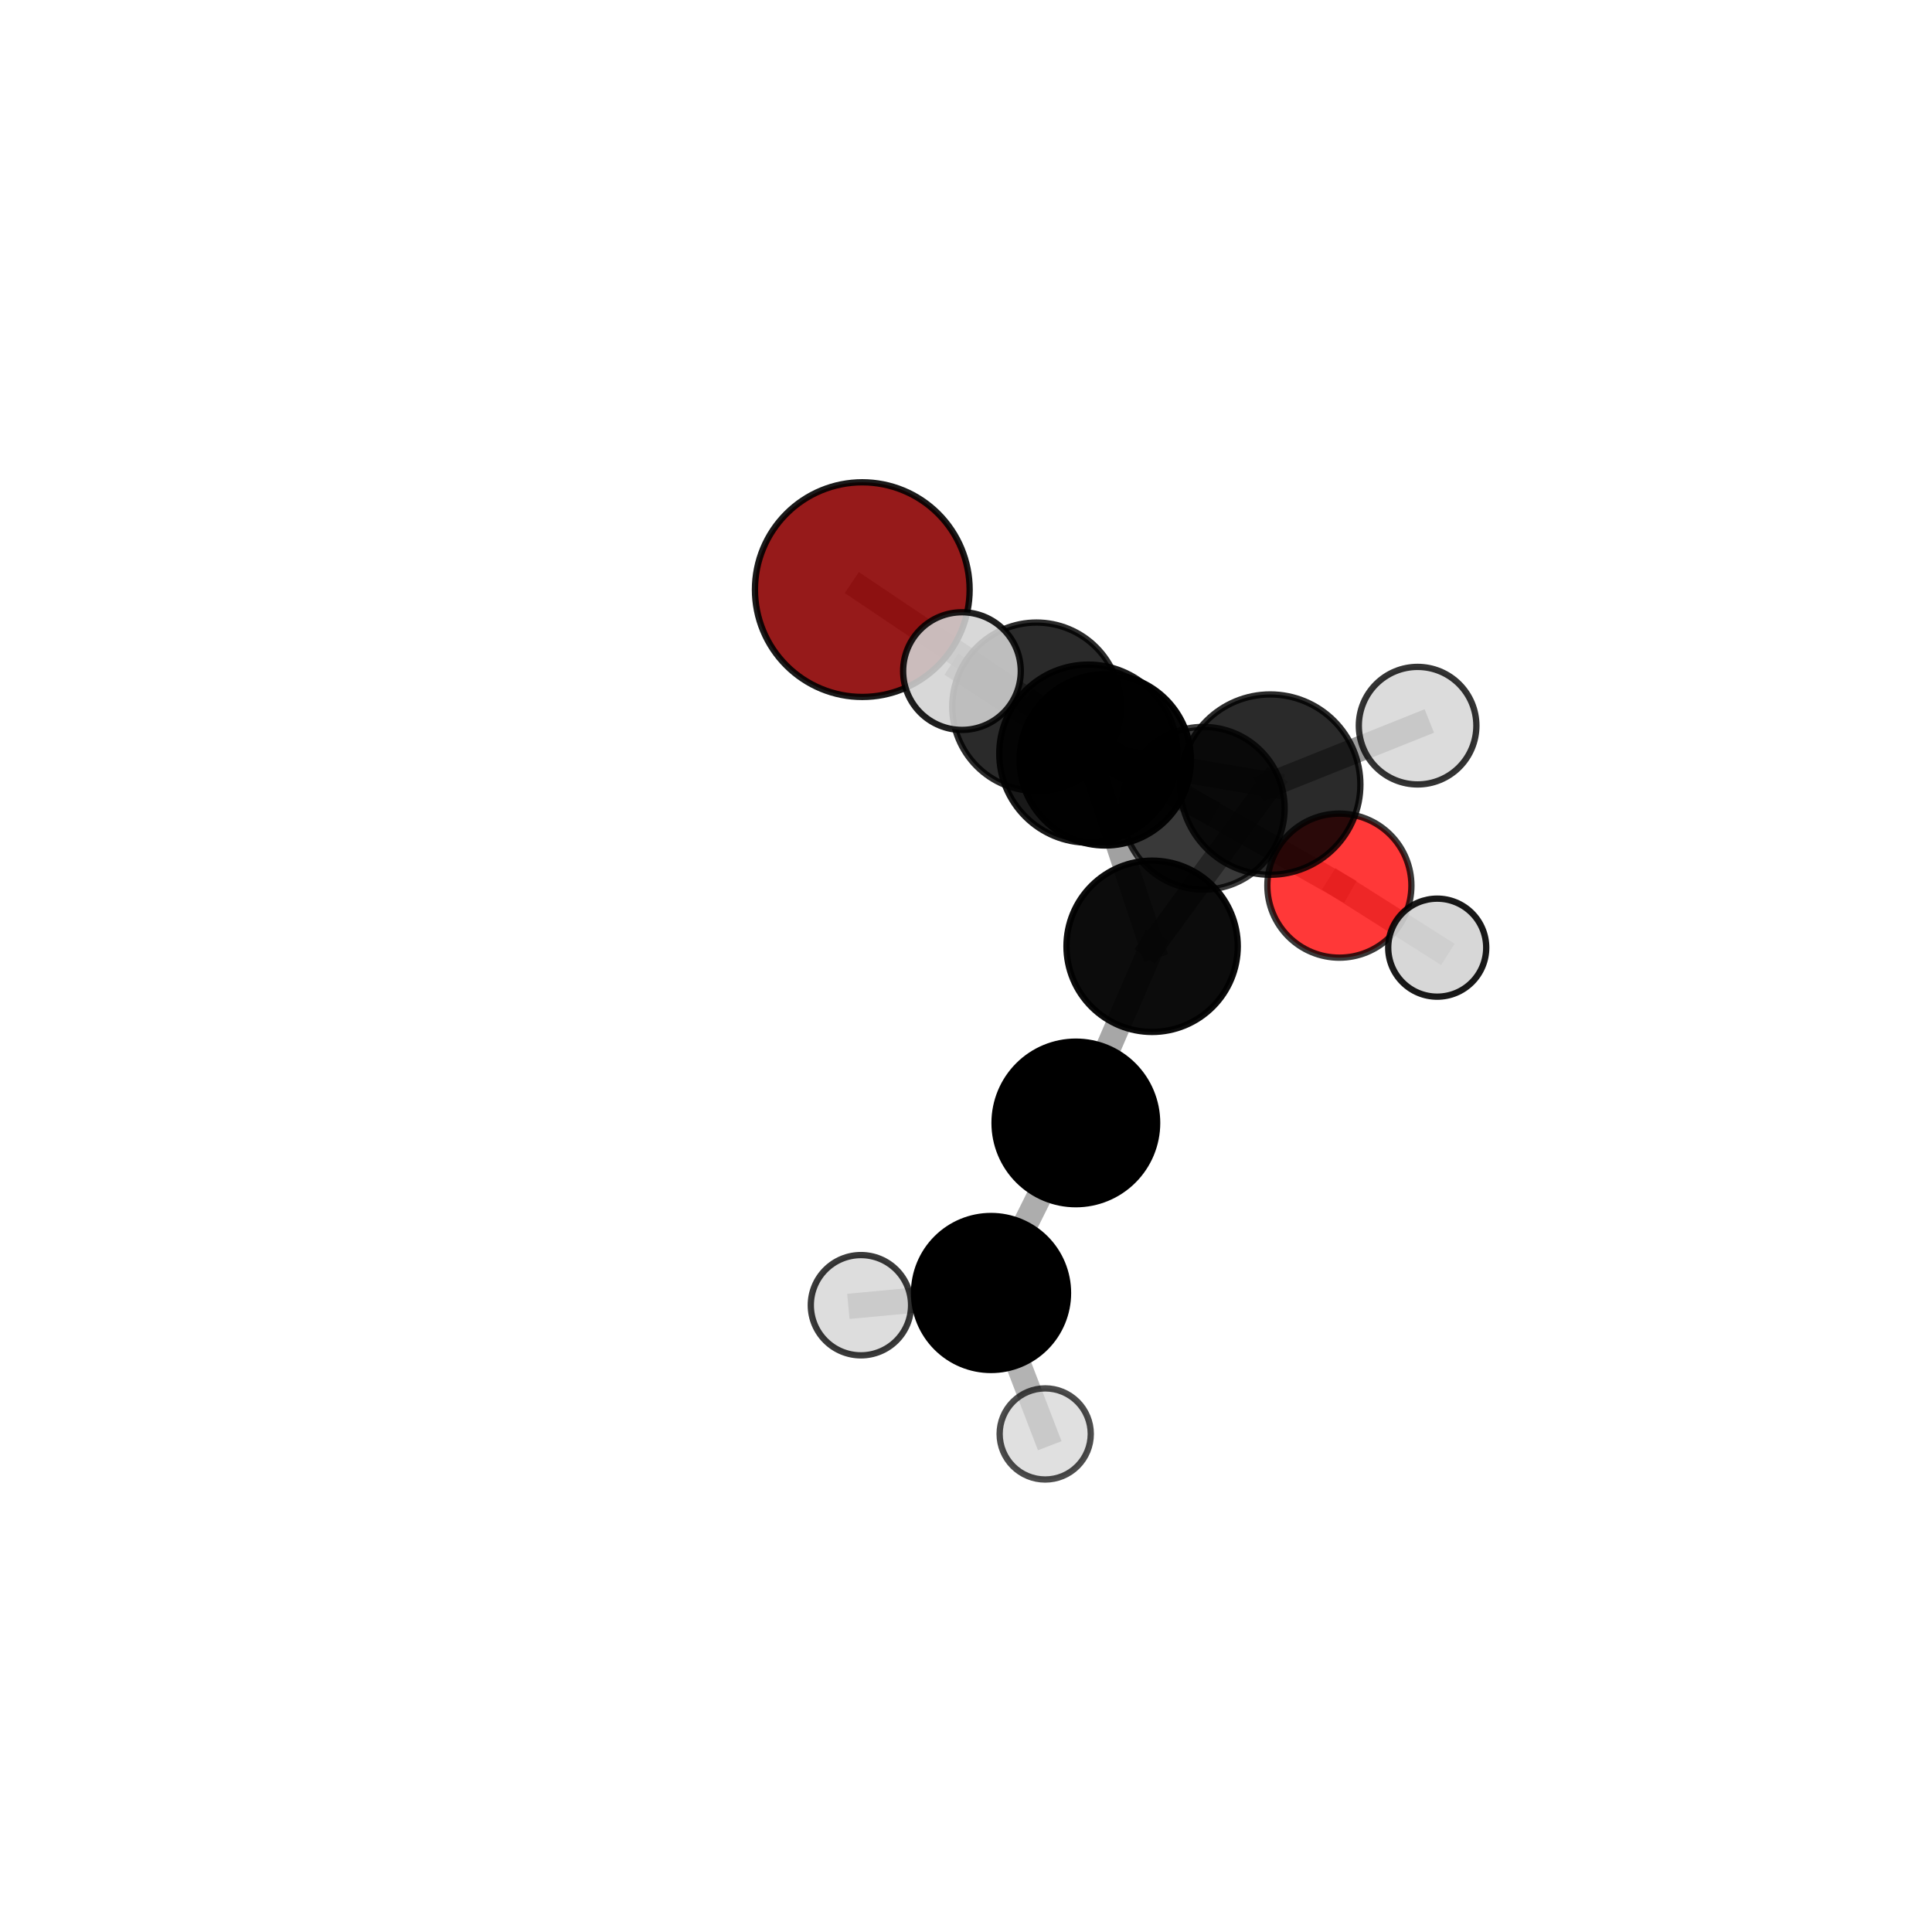 <?xml version="1.0" encoding="utf-8" standalone="no"?>
<!DOCTYPE svg PUBLIC "-//W3C//DTD SVG 1.1//EN"
  "http://www.w3.org/Graphics/SVG/1.1/DTD/svg11.dtd">
<svg xmlns:xlink="http://www.w3.org/1999/xlink" width="153pt" height="153pt" viewBox="0 0 153 153" xmlns="http://www.w3.org/2000/svg" version="1.1">
 <defs>
  <style type="text/css">*{stroke-linejoin: round; stroke-linecap: butt}</style>
 </defs>
 <g id="figure_1">
  <g id="patch_1">
   <path d="M 0 153 
L 153 153 
L 153 0 
L 0 0 
L 0 153 
z
" style="fill: none"/>
  </g>
  <g id="patch_2">
   <path d="M 7.2 145.8 
L 145.8 145.8 
L 145.8 7.2 
L 7.2 7.2 
L 7.2 145.8 
z
" style="fill: none"/>
  </g>
  <g id="axes_1">
   <g id="line2d_1">
    <path d="M 68.287 46.693 
L 82.081 55.971 
" clip-path="url(#pee8eb3024e)" style="fill: none; stroke: #808080; stroke-opacity: 0.709; stroke-width: 2; stroke-linecap: square"/>
   </g>
   <g id="line2d_2">
    <path d="M 82.081 55.971 
L 95.29 64.008 
" clip-path="url(#pee8eb3024e)" style="fill: none; stroke: #808080; stroke-opacity: 0.685; stroke-width: 2; stroke-linecap: square"/>
   </g>
   <g id="line2d_3">
    <path d="M 106.069 70.136 
L 95.29 64.008 
" clip-path="url(#pee8eb3024e)" style="fill: none; stroke: #808080; stroke-opacity: 0.645; stroke-width: 2; stroke-linecap: square"/>
   </g>
   <g id="line2d_4">
    <path d="M 106.069 70.136 
L 113.817 75.048 
" clip-path="url(#pee8eb3024e)" style="fill: none; stroke: #808080; stroke-opacity: 0.62; stroke-width: 2; stroke-linecap: square"/>
   </g>
   <g id="line2d_5">
    <path d="M 85.199 88.927 
L 91.239 74.939 
" clip-path="url(#pee8eb3024e)" style="fill: none; stroke: #808080; stroke-opacity: 0.693; stroke-width: 2; stroke-linecap: square"/>
   </g>
   <g id="line2d_6">
    <path d="M 85.199 88.927 
L 78.482 102.395 
" clip-path="url(#pee8eb3024e)" style="fill: none; stroke: #808080; stroke-opacity: 0.643; stroke-width: 2; stroke-linecap: square"/>
   </g>
   <g id="line2d_7">
    <path d="M 91.239 74.939 
L 100.592 62.135 
" clip-path="url(#pee8eb3024e)" style="fill: none; stroke: #808080; stroke-opacity: 0.747; stroke-width: 2; stroke-linecap: square"/>
   </g>
   <g id="line2d_8">
    <path d="M 91.239 74.939 
L 86.186 59.683 
" clip-path="url(#pee8eb3024e)" style="fill: none; stroke: #808080; stroke-opacity: 0.74; stroke-width: 2; stroke-linecap: square"/>
   </g>
   <g id="line2d_9">
    <path d="M 78.482 102.395 
L 68.18 103.363 
" clip-path="url(#pee8eb3024e)" style="fill: none; stroke: #808080; stroke-opacity: 0.628; stroke-width: 2; stroke-linecap: square"/>
   </g>
   <g id="line2d_10">
    <path d="M 78.482 102.395 
L 82.773 113.558 
" clip-path="url(#pee8eb3024e)" style="fill: none; stroke: #808080; stroke-opacity: 0.59; stroke-width: 2; stroke-linecap: square"/>
   </g>
   <g id="line2d_11">
    <path d="M 100.592 62.135 
L 86.186 59.683 
" clip-path="url(#pee8eb3024e)" style="fill: none; stroke: #808080; stroke-opacity: 0.768; stroke-width: 2; stroke-linecap: square"/>
   </g>
   <g id="line2d_12">
    <path d="M 100.592 62.135 
L 112.263 57.467 
" clip-path="url(#pee8eb3024e)" style="fill: none; stroke: #808080; stroke-opacity: 0.787; stroke-width: 2; stroke-linecap: square"/>
   </g>
   <g id="line2d_13">
    <path d="M 86.186 59.683 
L 76.18 53.145 
" clip-path="url(#pee8eb3024e)" style="fill: none; stroke: #808080; stroke-opacity: 0.78; stroke-width: 2; stroke-linecap: square"/>
   </g>
   <g id="line2d_14">
    <path d="M 87.528 60.172 
L 82.081 55.971 
" clip-path="url(#pee8eb3024e)" style="fill: none; stroke: #808080; stroke-opacity: 0.71; stroke-width: 2; stroke-linecap: square"/>
   </g>
   <g id="line2d_15">
    <path d="M 87.528 60.172 
L 86.186 59.683 
" clip-path="url(#pee8eb3024e)" style="fill: none; stroke: #808080; stroke-opacity: 0.74; stroke-width: 2; stroke-linecap: square"/>
   </g>
   <g id="line2d_16">
    <path d="M 87.528 60.172 
L 95.29 64.008 
" clip-path="url(#pee8eb3024e)" style="fill: none; stroke: #808080; stroke-opacity: 0.694; stroke-width: 2; stroke-linecap: square"/>
   </g>
   <g id="Path3DCollection_1">
    <path d="M 68.287 55.193 
C 70.541 55.193 72.703 54.298 74.297 52.704 
C 75.891 51.11 76.787 48.948 76.787 46.693 
C 76.787 44.439 75.891 42.277 74.297 40.683 
C 72.703 39.089 70.541 38.194 68.287 38.194 
C 66.033 38.194 63.871 39.089 62.277 40.683 
C 60.683 42.277 59.787 44.439 59.787 46.693 
C 59.787 48.948 60.683 51.11 62.277 52.704 
C 63.871 54.298 66.033 55.193 68.287 55.193 
z
" clip-path="url(#pee8eb3024e)" style="fill: #8b0000; fill-opacity: 0.895; stroke: #000000; stroke-opacity: 0.895; stroke-width: 0.5"/>
    <path d="M 106.069 75.84 
C 107.581 75.84 109.032 75.239 110.102 74.169 
C 111.172 73.1 111.773 71.649 111.773 70.136 
C 111.773 68.623 111.172 67.172 110.102 66.102 
C 109.032 65.033 107.581 64.432 106.069 64.432 
C 104.556 64.432 103.105 65.033 102.035 66.102 
C 100.966 67.172 100.365 68.623 100.365 70.136 
C 100.365 71.649 100.966 73.1 102.035 74.169 
C 103.105 75.239 104.556 75.84 106.069 75.84 
z
" clip-path="url(#pee8eb3024e)" style="fill: #ff0000; fill-opacity: 0.778; stroke: #000000; stroke-opacity: 0.778; stroke-width: 0.5"/>
    <path d="M 82.081 62.642 
C 83.85 62.642 85.547 61.94 86.798 60.689 
C 88.049 59.438 88.752 57.741 88.752 55.971 
C 88.752 54.202 88.049 52.505 86.798 51.254 
C 85.547 50.003 83.85 49.301 82.081 49.301 
C 80.312 49.301 78.615 50.003 77.364 51.254 
C 76.113 52.505 75.41 54.202 75.41 55.971 
C 75.41 57.741 76.113 59.438 77.364 60.689 
C 78.615 61.94 80.312 62.642 82.081 62.642 
z
" clip-path="url(#pee8eb3024e)" style="fill-opacity: 0.834; stroke: #000000; stroke-opacity: 0.834; stroke-width: 0.5"/>
    <path d="M 113.817 78.929 
C 114.846 78.929 115.834 78.52 116.561 77.792 
C 117.289 77.064 117.698 76.077 117.698 75.048 
C 117.698 74.018 117.289 73.031 116.561 72.303 
C 115.834 71.575 114.846 71.166 113.817 71.166 
C 112.788 71.166 111.8 71.575 111.073 72.303 
C 110.345 73.031 109.936 74.018 109.936 75.048 
C 109.936 76.077 110.345 77.064 111.073 77.792 
C 111.8 78.52 112.788 78.929 113.817 78.929 
z
" clip-path="url(#pee8eb3024e)" style="fill: #d3d3d3; fill-opacity: 0.899; stroke: #000000; stroke-opacity: 0.899; stroke-width: 0.5"/>
    <path d="M 95.29 70.451 
C 96.999 70.451 98.638 69.772 99.846 68.564 
C 101.054 67.356 101.733 65.717 101.733 64.008 
C 101.733 62.3 101.054 60.661 99.846 59.453 
C 98.638 58.245 96.999 57.566 95.29 57.566 
C 93.582 57.566 91.943 58.245 90.735 59.453 
C 89.527 60.661 88.848 62.3 88.848 64.008 
C 88.848 65.717 89.527 67.356 90.735 68.564 
C 91.943 69.772 93.582 70.451 95.29 70.451 
z
" clip-path="url(#pee8eb3024e)" style="fill-opacity: 0.774; stroke: #000000; stroke-opacity: 0.774; stroke-width: 0.5"/>
    <path d="M 87.528 66.957 
C 89.328 66.957 91.053 66.242 92.326 64.97 
C 93.598 63.697 94.313 61.972 94.313 60.172 
C 94.313 58.373 93.598 56.648 92.326 55.375 
C 91.053 54.103 89.328 53.388 87.528 53.388 
C 85.729 53.388 84.003 54.103 82.731 55.375 
C 81.459 56.648 80.744 58.373 80.744 60.172 
C 80.744 61.972 81.459 63.697 82.731 64.97 
C 84.003 66.242 85.729 66.957 87.528 66.957 
z
" clip-path="url(#pee8eb3024e)" style="fill-opacity: 0.969; stroke: #000000; stroke-opacity: 0.969; stroke-width: 0.5"/>
    <path d="M 86.186 66.735 
C 88.056 66.735 89.85 65.992 91.172 64.669 
C 92.495 63.347 93.238 61.553 93.238 59.683 
C 93.238 57.813 92.495 56.019 91.172 54.697 
C 89.85 53.375 88.056 52.632 86.186 52.632 
C 84.316 52.632 82.522 53.375 81.2 54.697 
C 79.878 56.019 79.135 57.813 79.135 59.683 
C 79.135 61.553 79.878 63.347 81.2 64.669 
C 82.522 65.992 84.316 66.735 86.186 66.735 
z
" clip-path="url(#pee8eb3024e)" style="fill-opacity: 0.899; stroke: #000000; stroke-opacity: 0.899; stroke-width: 0.5"/>
    <path d="M 76.18 57.803 
C 77.415 57.803 78.6 57.312 79.474 56.439 
C 80.348 55.565 80.838 54.38 80.838 53.145 
C 80.838 51.909 80.348 50.724 79.474 49.851 
C 78.6 48.977 77.415 48.486 76.18 48.486 
C 74.945 48.486 73.76 48.977 72.886 49.851 
C 72.013 50.724 71.522 51.909 71.522 53.145 
C 71.522 54.38 72.013 55.565 72.886 56.439 
C 73.76 57.312 74.945 57.803 76.18 57.803 
z
" clip-path="url(#pee8eb3024e)" style="fill: #d3d3d3; fill-opacity: 0.877; stroke: #000000; stroke-opacity: 0.877; stroke-width: 0.5"/>
    <path d="M 91.239 81.722 
C 93.038 81.722 94.763 81.007 96.035 79.735 
C 97.307 78.463 98.021 76.738 98.021 74.939 
C 98.021 73.141 97.307 71.416 96.035 70.144 
C 94.763 68.872 93.038 68.157 91.239 68.157 
C 89.44 68.157 87.715 68.872 86.443 70.144 
C 85.171 71.416 84.457 73.141 84.457 74.939 
C 84.457 76.738 85.171 78.463 86.443 79.735 
C 87.715 81.007 89.44 81.722 91.239 81.722 
z
" clip-path="url(#pee8eb3024e)" style="fill-opacity: 0.951; stroke: #000000; stroke-opacity: 0.951; stroke-width: 0.5"/>
    <path d="M 100.592 69.275 
C 102.485 69.275 104.302 68.522 105.64 67.183 
C 106.979 65.844 107.732 64.028 107.732 62.135 
C 107.732 60.241 106.979 58.425 105.64 57.086 
C 104.302 55.747 102.485 54.994 100.592 54.994 
C 98.698 54.994 96.882 55.747 95.543 57.086 
C 94.204 58.425 93.452 60.241 93.452 62.135 
C 93.452 64.028 94.204 65.844 95.543 67.183 
C 96.882 68.522 98.698 69.275 100.592 69.275 
z
" clip-path="url(#pee8eb3024e)" style="fill-opacity: 0.835; stroke: #000000; stroke-opacity: 0.835; stroke-width: 0.5"/>
    <path d="M 112.263 62.122 
C 113.498 62.122 114.682 61.631 115.554 60.759 
C 116.427 59.886 116.918 58.702 116.918 57.467 
C 116.918 56.233 116.427 55.049 115.554 54.176 
C 114.682 53.304 113.498 52.813 112.263 52.813 
C 111.029 52.813 109.845 53.304 108.972 54.176 
C 108.099 55.049 107.609 56.233 107.609 57.467 
C 107.609 58.702 108.099 59.886 108.972 60.759 
C 109.845 61.631 111.029 62.122 112.263 62.122 
z
" clip-path="url(#pee8eb3024e)" style="fill: #d3d3d3; fill-opacity: 0.795; stroke: #000000; stroke-opacity: 0.795; stroke-width: 0.5"/>
    <path d="M 82.773 117.166 
C 83.73 117.166 84.648 116.786 85.324 116.109 
C 86.001 115.433 86.381 114.515 86.381 113.558 
C 86.381 112.601 86.001 111.683 85.324 111.006 
C 84.648 110.33 83.73 109.949 82.773 109.949 
C 81.816 109.949 80.898 110.33 80.221 111.006 
C 79.545 111.683 79.164 112.601 79.164 113.558 
C 79.164 114.515 79.545 115.433 80.221 116.109 
C 80.898 116.786 81.816 117.166 82.773 117.166 
z
" clip-path="url(#pee8eb3024e)" style="fill: #d3d3d3; fill-opacity: 0.7; stroke: #000000; stroke-opacity: 0.7; stroke-width: 0.5"/>
    <path d="M 85.199 95.363 
C 86.906 95.363 88.543 94.685 89.75 93.478 
C 90.957 92.271 91.635 90.634 91.635 88.927 
C 91.635 87.221 90.957 85.584 89.75 84.377 
C 88.543 83.17 86.906 82.492 85.199 82.492 
C 83.492 82.492 81.855 83.17 80.648 84.377 
C 79.442 85.584 78.763 87.221 78.763 88.927 
C 78.763 90.634 79.442 92.271 80.648 93.478 
C 81.855 94.685 83.492 95.363 85.199 95.363 
z
" clip-path="url(#pee8eb3024e)" style="fill-opacity: 0.999; stroke: #000000; stroke-opacity: 0.999; stroke-width: 0.5"/>
    <path d="M 78.482 108.491 
C 80.099 108.491 81.649 107.849 82.793 106.706 
C 83.936 105.562 84.578 104.012 84.578 102.395 
C 84.578 100.778 83.936 99.227 82.793 98.084 
C 81.649 96.941 80.099 96.299 78.482 96.299 
C 76.865 96.299 75.314 96.941 74.171 98.084 
C 73.028 99.227 72.386 100.778 72.386 102.395 
C 72.386 104.012 73.028 105.562 74.171 106.706 
C 75.314 107.849 76.865 108.491 78.482 108.491 
z
" clip-path="url(#pee8eb3024e)" style="stroke: #000000; stroke-width: 0.5"/>
    <path d="M 68.18 107.333 
C 69.233 107.333 70.243 106.915 70.988 106.17 
C 71.732 105.426 72.151 104.416 72.151 103.363 
C 72.151 102.31 71.732 101.3 70.988 100.555 
C 70.243 99.811 69.233 99.392 68.18 99.392 
C 67.127 99.392 66.117 99.811 65.373 100.555 
C 64.628 101.3 64.21 102.31 64.21 103.363 
C 64.21 104.416 64.628 105.426 65.373 106.17 
C 66.117 106.915 67.127 107.333 68.18 107.333 
z
" clip-path="url(#pee8eb3024e)" style="fill: #d3d3d3; fill-opacity: 0.771; stroke: #000000; stroke-opacity: 0.771; stroke-width: 0.5"/>
   </g>
  </g>
 </g>
 <defs>
  <clipPath id="pee8eb3024e">
   <rect x="7.2" y="7.2" width="138.6" height="138.6"/>
  </clipPath>
 </defs>
</svg>
